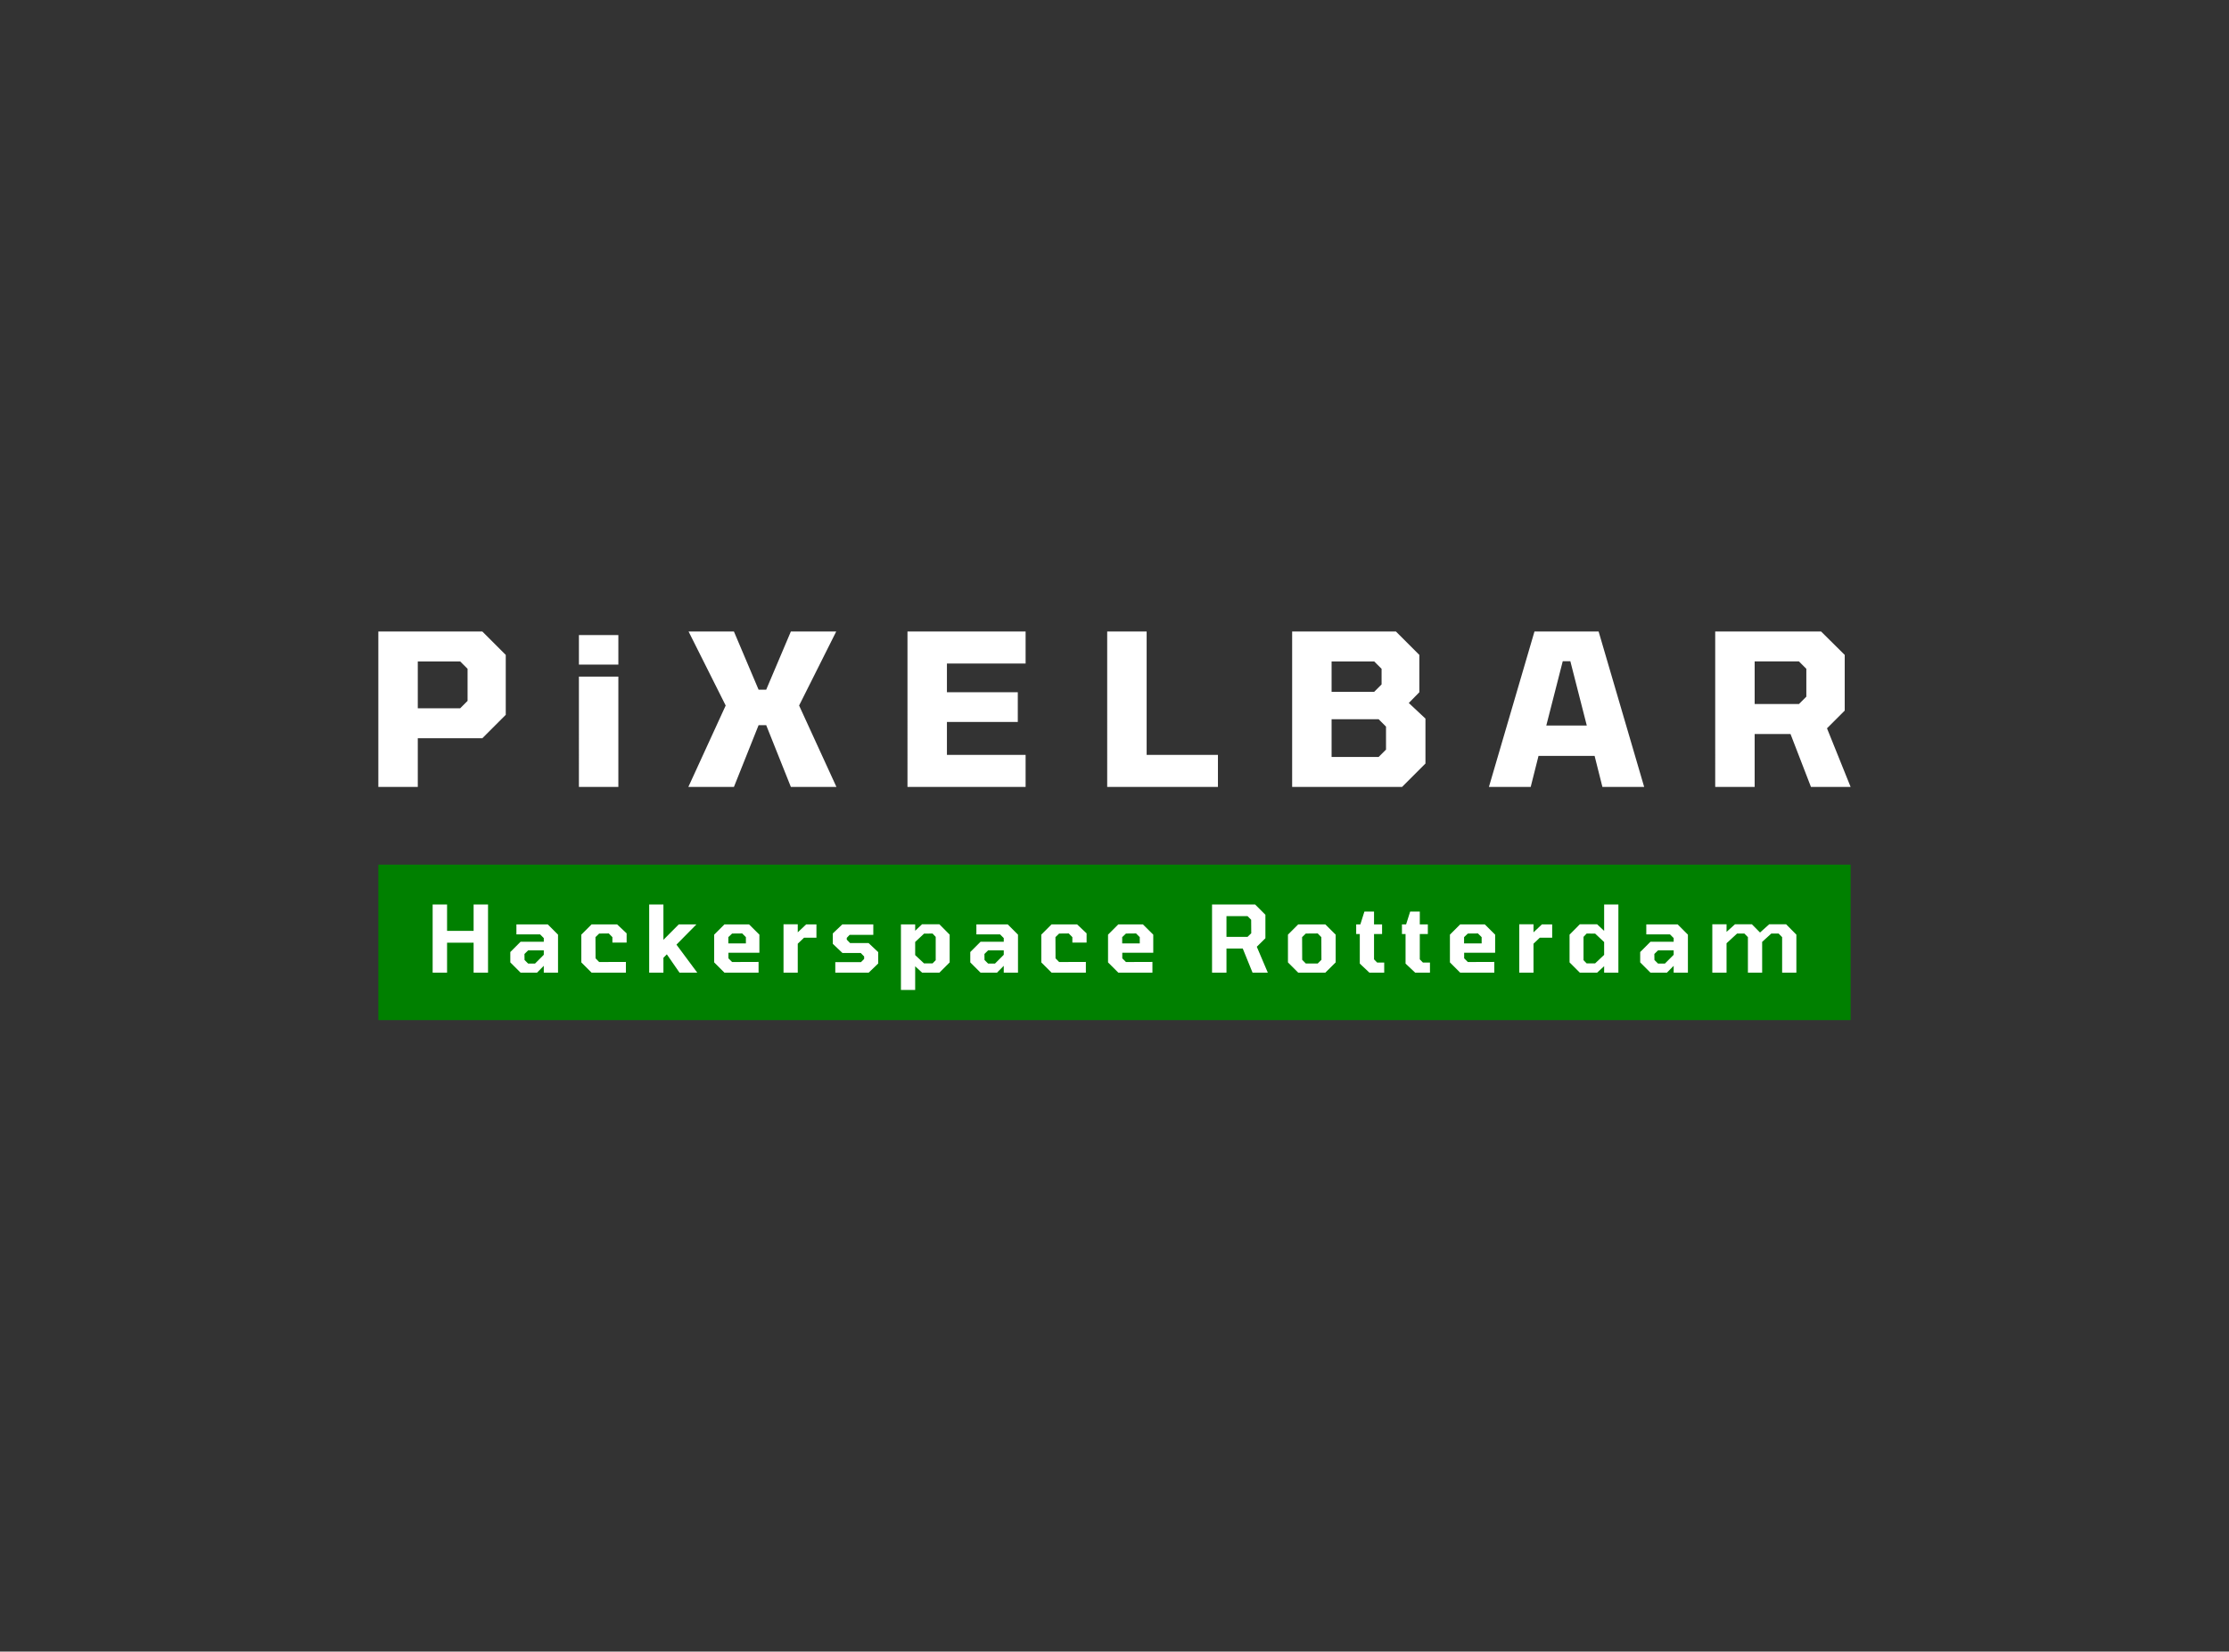 <?xml version="1.0" encoding="UTF-8" standalone="no"?>
<!-- Created with Inkscape (http://www.inkscape.org/) -->

<svg
   width="234mm"
   height="173.4mm"
   viewBox="0 0 234 173.4"
   version="1.1"
   id="svg1"
   inkscape:version="1.3 (0e150ed6c4, 2023-07-21)"
   sodipodi:docname="type on black.svg"
   xmlns:inkscape="http://www.inkscape.org/namespaces/inkscape"
   xmlns:sodipodi="http://sodipodi.sourceforge.net/DTD/sodipodi-0.dtd"
   xmlns="http://www.w3.org/2000/svg"
   xmlns:svg="http://www.w3.org/2000/svg">
  <rect x="0" y="0" width="234" height="173.4" fill="#333333" stroke="none"/>
  <sodipodi:namedview
     id="namedview1"
     pagecolor="#000000"
     bordercolor="#999999"
     borderopacity="1"
     inkscape:showpageshadow="0"
     inkscape:pageopacity="0"
     inkscape:pagecheckerboard="0"
     inkscape:deskcolor="#d1d1d1"
     inkscape:document-units="mm"
     inkscape:zoom="1.7379494"
     inkscape:cx="442.18779"
     inkscape:cy="327.68503"
     inkscape:window-width="2560"
     inkscape:window-height="1377"
     inkscape:window-x="-8"
     inkscape:window-y="-8"
     inkscape:window-maximized="1"
     inkscape:current-layer="layer1" />
  <defs
     id="defs1" />
  <g
     inkscape:label="Layer 1"
     inkscape:groupmode="layer"
     id="layer1"
     transform="translate(6.927,40.285)">
    <g
       id="g82-4-9"
       transform="matrix(0.16,0,0,0.16,28.955,16.335)"
       inkscape:label="Underscore">
      <rect
         style="vector-effect:non-scaling-stroke;fill:#008000;stroke-width:0.274;-inkscape-stroke:hairline"
         id="rect81-8-0"
         width="966"
         height="102"
         x="23.989"
         y="213.495"
         inkscape:label="Green Bar" />
      <path
         style="font-weight:600;font-size:60.678px;line-height:37.926px;font-family:Tomorrow;-inkscape-font-specification:'Tomorrow Semi-Bold';text-align:center;letter-spacing:7.938px;word-spacing:0px;text-anchor:middle;fill:#ffffff;stroke-width:0.249"
         d="m 59.604,284.357 v -44.72 h 9.466 v 17.293 h 17.415 v -17.293 h 9.466 v 44.72 H 86.484 V 264.697 H 69.069 v 19.66 z m 57.693,0 -6.735,-6.735 v -6.796 l 6.735,-6.735 h 15.23 v -2.427 l -2.427,-2.427 h -15.534 v -6.553 h 20.57 l 6.735,6.735 v 24.939 h -9.344 v -4.49 l -4.429,4.49 z m 4.976,-5.946 h 4.49 l 5.764,-5.764 v -2.913 h -10.255 l -2.427,2.366 0.061,3.944 z m 41.614,5.946 -6.735,-6.735 v -18.203 l 6.735,-6.735 h 16.747 l 6.25,5.886 v 6.068 h -9.344 v -3.58 l -2.366,-2.427 -6.311,0.061 -2.427,2.366 0.061,13.895 2.366,2.427 17.536,-0.061 v 7.039 z m 37.791,0 v -44.72 h 9.344 v 23.179 l 10.073,-10.133 h 11.589 l -13.106,13.288 13.652,18.385 h -11.65 l -8.313,-12.014 -2.245,2.245 v 9.769 z m 49.38,0 -6.735,-6.735 v -18.203 l 6.735,-6.735 h 16.14 l 6.796,6.735 v 11.893 h -20.327 v 3.641 l 2.427,2.427 17.354,-0.061 v 7.039 z m 2.548,-19.174 h 11.529 v -4.126 l -2.427,-2.427 -6.614,0.061 -2.488,2.366 z m 36.213,19.174 v -31.734 h 9.344 v 5.279 l 5.522,-5.218 h 6.735 v 8.738 h -8.131 l -4.126,3.944 v 18.992 z m 33.968,0 v -6.917 h 16.868 l 2.063,-2.063 v -1.638 l -2.245,-2.306 h -12.014 l -6.31,-6.007 v -6.796 l 6.25,-5.946 h 20.327 v 6.857 h -15.534 l -1.881,2.002 v 1.153 l 2.184,2.245 h 12.136 l 6.31,5.946 v 7.463 l -6.25,6.007 z m 43.07,11.347 v -43.021 h 9.344 v 4.187 l 4.49,-4.247 h 11.407 l 6.735,6.796 v 18.203 l -6.735,6.735 h -11.347 l -4.551,-4.187 v 15.534 z m 15.169,-17.415 h 5.582 l 2.063,-2.124 v -15.291 l -2.063,-2.184 -5.582,0.061 -5.825,5.461 v 8.616 z m 37.063,6.068 -6.735,-6.735 v -6.796 l 6.735,-6.735 h 15.23 v -2.427 l -2.427,-2.427 h -15.534 v -6.553 h 20.57 l 6.735,6.735 v 24.939 h -9.344 v -4.49 l -4.429,4.49 z m 4.976,-5.946 h 4.49 l 5.764,-5.764 v -2.913 h -10.255 l -2.427,2.366 0.061,3.944 z m 41.614,5.946 -6.735,-6.735 v -18.203 l 6.735,-6.735 h 16.747 l 6.25,5.886 v 6.068 h -9.344 v -3.58 l -2.366,-2.427 -6.31,0.061 -2.427,2.366 0.061,13.895 2.366,2.427 17.536,-0.061 v 7.039 z m 43.798,0 -6.735,-6.735 v -18.203 l 6.735,-6.735 h 16.14 l 6.796,6.735 v 11.893 h -20.327 v 3.641 l 2.427,2.427 17.354,-0.061 v 7.039 z m 2.548,-19.174 h 11.529 v -4.126 l -2.427,-2.427 -6.614,0.061 -2.488,2.366 z m 58.956,19.174 v -44.72 h 28.276 l 6.735,6.735 v 15.412 l -5.643,5.582 7.221,16.99 h -10.012 l -6.432,-15.837 h -10.679 v 15.837 z m 9.466,-23.482 h 13.835 l 2.427,-2.366 -0.061,-8.859 -2.366,-2.366 h -13.835 z m 47.075,23.482 -6.735,-6.735 v -18.203 l 6.735,-6.735 h 17.779 l 6.796,6.735 v 18.203 l -6.796,6.735 z m 4.976,-6.007 h 7.827 l 2.427,-2.427 -0.061,-14.866 -2.366,-2.427 -7.827,0.061 -2.427,2.366 0.061,14.866 z m 41.735,6.007 -6.31,-5.946 v -19.417 h -2.366 v -6.31 h 2.731 l 2.67,-8.434 h 6.31 v 8.434 h 5.279 v 6.31 h -5.279 v 16.626 l 2.063,2.124 h 4.612 v 6.614 z m 30.024,0 -6.31,-5.946 v -19.417 h -2.366 v -6.31 h 2.731 l 2.67,-8.434 h 6.31 v 8.434 h 5.279 v 6.31 h -5.279 v 16.626 l 2.063,2.124 h 4.612 v 6.614 z m 29.539,0 -6.735,-6.735 v -18.203 l 6.735,-6.735 h 16.14 l 6.796,6.735 V 271.311 H 736.405 v 3.641 l 2.427,2.427 17.354,-0.061 v 7.039 z m 2.548,-19.174 h 11.529 v -4.126 l -2.427,-2.427 -6.614,0.061 -2.488,2.366 z m 36.213,19.174 v -31.734 h 9.344 v 5.279 l 5.522,-5.218 h 6.735 v 8.738 h -8.131 l -4.126,3.944 v 18.992 z m 39.733,0 -6.735,-6.735 v -18.203 l 6.735,-6.796 h 11.347 l 4.612,4.308 v -17.293 h 9.344 v 44.72 h -9.344 v -4.247 l -4.612,4.247 z m 10.012,-6.068 5.946,-5.582 v -8.434 l -5.886,-5.522 -5.582,-0.061 -2.063,2.184 v 15.291 l 2.063,2.124 z m 36.335,6.068 -6.735,-6.735 v -6.796 l 6.735,-6.735 h 15.23 v -2.427 l -2.427,-2.427 h -15.534 v -6.553 h 20.57 l 6.735,6.735 v 24.939 h -9.344 v -4.49 l -4.429,4.49 z m 4.976,-5.946 h 4.49 l 5.764,-5.764 v -2.913 h -10.255 l -2.427,2.366 0.061,3.944 z m 35.607,5.946 v -31.734 h 9.344 v 4.976 l 5.522,-4.976 h 11.104 l 5.34,5.4 6.007,-5.4 h 11.104 l 6.735,6.796 v 24.939 h -9.344 v -23.3 l -2.306,-2.366 h -4.794 l -6.007,5.461 v 20.206 h -9.344 v -23.3 l -2.306,-2.366 h -4.794 l -6.917,6.371 v 19.296 z"
         id="text5-5-3-1-3-1"
         aria-label="Hackerspace Rotterdam"
         inkscape:label="Hackerspace Rotterdam" />
    </g>
    <path
       style="font-weight:bold;font-size:22.144px;line-height:0.75;font-family:Tomorrow;-inkscape-font-specification:'Tomorrow Bold';text-align:center;letter-spacing:5.909px;word-spacing:0px;text-anchor:middle;fill:#ffffff;stroke-width:0.399"
       d="M 32.792,42.335 V 26.015 h 10.917 l 2.458,2.458 v 6.289 l -2.458,2.458 h -6.776 v 5.115 z m 4.141,-8.26 h 4.451 l 0.775,-0.775 v -3.366 l -0.775,-0.775 h -4.451 z m 16.914,-4.584 v -3.1 h 4.141 v 3.1 z m 0,12.843 V 30.753 h 4.141 v 11.581 z m 11.489,0 3.919,-8.548 -3.897,-7.772 h 4.761 l 2.591,6.112 h 0.797 l 2.591,-6.112 h 4.761 l -3.897,7.772 3.919,8.548 h -4.783 l -2.591,-6.488 h -0.797 l -2.591,6.488 z m 23.004,0 V 26.015 h 12.401 v 3.366 h -8.26 v 3.012 h 7.44 v 3.122 h -7.44 v 3.454 h 8.26 v 3.366 z m 20.966,0 V 26.015 h 4.141 v 12.954 h 7.485 v 3.366 z m 19.416,0 V 26.015 h 10.895 l 2.458,2.458 v 3.919 l -1.107,1.129 1.749,1.639 v 4.717 l -2.458,2.458 z m 4.141,-9.987 h 4.473 l 0.775,-0.775 v -1.639 l -0.775,-0.775 h -4.473 z m 0,6.842 h 4.938 l 0.775,-0.775 v -2.414 l -0.775,-0.775 h -4.938 z m 16.516,3.144 4.783,-16.32 h 6.732 l 4.783,16.32 h -4.384 l -0.819,-3.255 h -5.89 l -0.819,3.255 z m 6.023,-6.444 h 4.252 l -1.727,-6.754 h -0.797 z m 17.733,6.444 V 26.015 h 11.116 l 2.48,2.458 v 5.846 l -1.86,1.86 2.48,6.156 h -4.163 l -2.148,-5.558 h -3.764 v 5.558 z m 4.141,-8.703 h 4.65 l 0.775,-0.775 v -2.923 l -0.775,-0.775 h -4.65 z"
       id="text1-2-3-5-6-5-5-0-5-7-3-9"
       aria-label="PiXELBAR"
       inkscape:label="PiXELBAR" />
  </g>
</svg>
